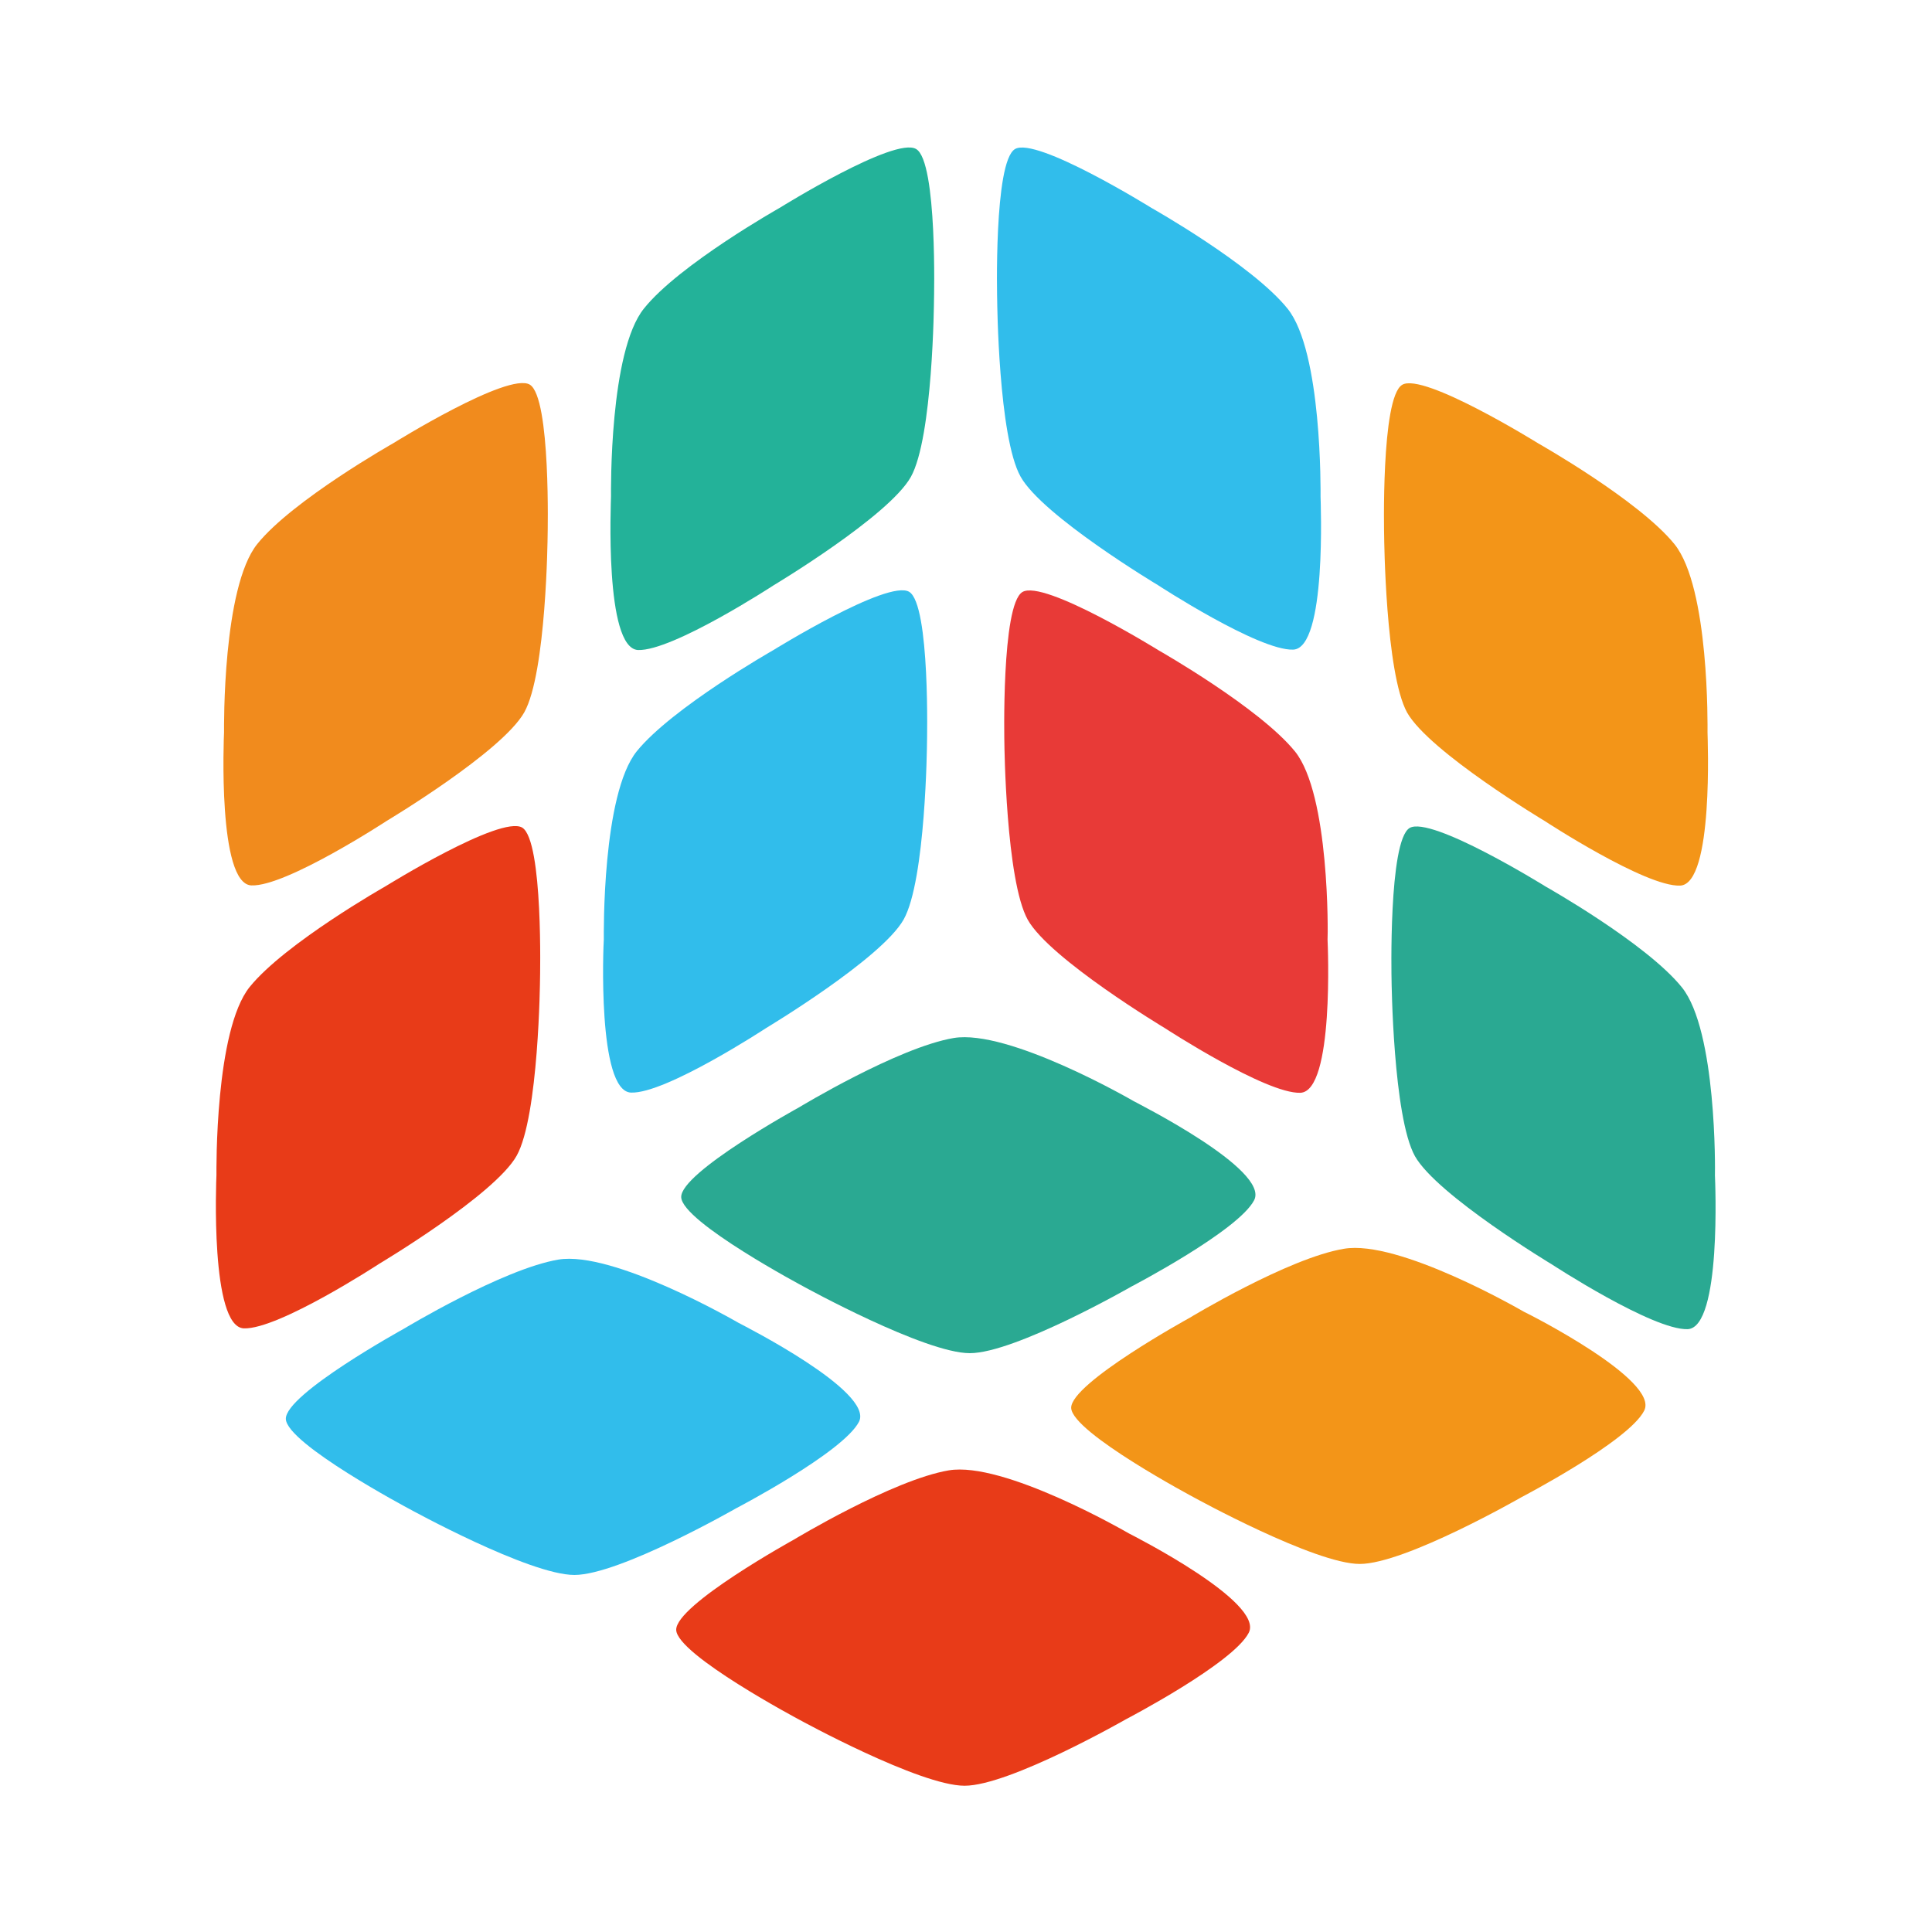 <?xml version="1.0" standalone="no"?><!DOCTYPE svg PUBLIC "-//W3C//DTD SVG 1.1//EN" "http://www.w3.org/Graphics/SVG/1.1/DTD/svg11.dtd"><svg t="1722425841313" class="icon" viewBox="0 0 1024 1024" version="1.1" xmlns="http://www.w3.org/2000/svg" p-id="9884" xmlns:xlink="http://www.w3.org/1999/xlink" width="200" height="200"><path d="M323.85 263.016c0-2.438-0.954-76.741 17.489-99.53 18.655-23.319 72.077-53.422 72.077-53.422s60.947-37.946 72.183-31.057c11.342 6.678 9.434 80.239 9.434 80.239s-0.53 72.607-12.295 93.594c-11.766 20.881-72.819 57.45-72.819 57.45s-53.422 34.873-71.759 34.237c-17.913-0.954-14.309-78.967-14.309-81.511z" fill="#23B299" p-id="9885"></path><path d="M361.054 634.531c0.424 13.143 65.293 47.592 65.293 47.592s63.809 35.085 87.658 35.085c24.061 0 85.644-35.297 85.644-35.297s56.708-29.573 65.081-45.79c8.268-16.111-61.583-51.196-63.809-52.468-2.014-1.166-66.459-38.264-95.396-33.495-29.573 4.982-82.041 36.78-82.041 36.78s-62.855 34.449-62.431 47.592z" fill="#2AA992" p-id="9886"></path><path d="M334.449 579.095C352.787 579.837 406.102 544.859 406.102 544.859s60.947-36.568 72.819-57.45c11.766-20.881 12.401-93.488 12.401-93.488s1.802-73.455-9.434-80.239c-11.236-6.784-72.289 31.057-72.289 31.057s-53.316 30.315-72.077 53.422c-18.443 22.895-17.489 97.198-17.489 99.742-0.212 2.438-3.604 80.557 14.415 81.193z" fill="#31BDEB" p-id="9887"></path><path d="M745.818 377.704c11.872 20.881 72.925 57.45 72.925 57.45s53.422 34.979 71.759 34.237c17.913-0.742 14.521-78.649 14.521-81.193 0-2.438 1.06-76.635-17.489-99.742-18.761-23.213-72.183-53.422-72.183-53.422s-61.053-37.946-72.183-31.057c-11.342 6.784-9.54 80.239-9.54 80.239s0.636 72.607 12.189 93.488z" fill="#F39518" p-id="9888"></path><path d="M686.355 398.267c-18.867-23.213-72.183-53.528-72.183-53.528s-60.947-37.84-72.289-30.951c-11.236 6.89-9.54 80.239-9.54 80.239s0.742 72.607 12.401 93.488c11.766 20.881 72.713 57.45 72.713 57.45s53.528 34.873 71.759 34.237c18.019-0.742 14.521-78.755 14.415-81.193 0.212-2.544 1.166-76.847-17.277-99.742z" fill="#E83A37" p-id="9889"></path><path d="M540.929 252.629c11.66 20.881 72.713 57.45 72.713 57.45s53.422 34.873 71.759 34.237c17.913-0.636 14.521-78.649 14.521-81.193 0-2.438 0.848-76.741-17.489-99.53-18.761-23.319-72.183-53.422-72.183-53.422s-61.053-37.946-72.289-31.163c-11.342 6.784-9.434 80.239-9.434 80.239s0.636 72.395 12.401 93.382z" fill="#31BDEB" p-id="9890"></path><path d="M273.82 612.59c11.766-20.987 12.401-93.594 12.401-93.594s1.802-73.455-9.434-80.345c-11.448-6.784-72.395 31.057-72.395 31.057s-53.316 30.209-72.077 53.422C113.873 546.131 114.721 620.327 114.721 622.765c-0.106 2.544-3.392 80.557 14.521 81.299 18.443 0.636 71.759-34.237 71.759-34.237s61.159-36.462 72.819-57.238z" fill="#E83B18" p-id="9891"></path><path d="M807.72 695.266c-2.014-1.166-66.459-38.37-95.396-33.389-29.467 4.876-81.935 36.674-81.935 36.674s-62.961 34.555-62.643 47.698c0.53 13.143 65.399 47.592 65.399 47.592s63.809 35.085 87.552 35.085c24.061 0 85.75-35.403 85.75-35.403s56.708-29.573 64.975-45.79c8.48-16.111-61.371-51.408-63.703-52.468z" fill="#F39518" p-id="9892"></path><path d="M133.27 469.284c18.337 0.742 71.759-34.237 71.759-34.237s60.947-36.462 72.819-57.45c11.766-20.881 12.401-93.594 12.401-93.594s1.802-73.349-9.434-80.133c-11.448-6.89-72.395 31.057-72.395 31.057s-53.422 30.209-72.077 53.422C117.9 311.35 118.748 385.653 118.748 388.091c-0.106 2.438-3.498 80.557 14.521 81.193z" fill="#F18B1D" p-id="9893"></path><path d="M908.945 622.977c0.106-2.438 0.954-76.635-17.489-99.636-18.761-23.319-72.183-53.422-72.183-53.422s-60.841-37.84-72.183-31.057c-11.236 6.89-9.54 80.345-9.54 80.345s0.742 72.607 12.401 93.594c11.766 20.775 72.713 57.45 72.713 57.45s53.422 34.873 71.865 34.237c18.019-0.954 14.521-79.073 14.415-81.511z" fill="#2AA992" p-id="9894"></path><path d="M455.284 753.564c8.162-16.005-61.583-51.196-63.915-52.468-2.014-1.166-66.459-38.264-95.396-33.495-29.467 4.982-81.935 36.674-81.935 36.674s-62.961 34.661-62.537 47.804c0.424 13.143 65.293 47.592 65.293 47.592s63.703 35.085 87.658 35.085 85.644-35.297 85.644-35.297 56.708-29.573 65.187-45.896z" fill="#31BDEB" p-id="9895"></path><path d="M598.272 812.709c-2.014-1.166-66.353-38.264-95.396-33.389-29.573 4.982-82.041 36.674-82.041 36.674S357.98 850.656 358.404 863.905c0.424 13.143 65.293 47.592 65.293 47.592s63.703 34.979 87.552 34.979c23.955 0 85.644-35.297 85.644-35.297s56.708-29.573 64.975-45.79c8.374-16.217-61.371-51.514-63.597-52.68z" fill="#E83B18" p-id="9896"></path></svg>